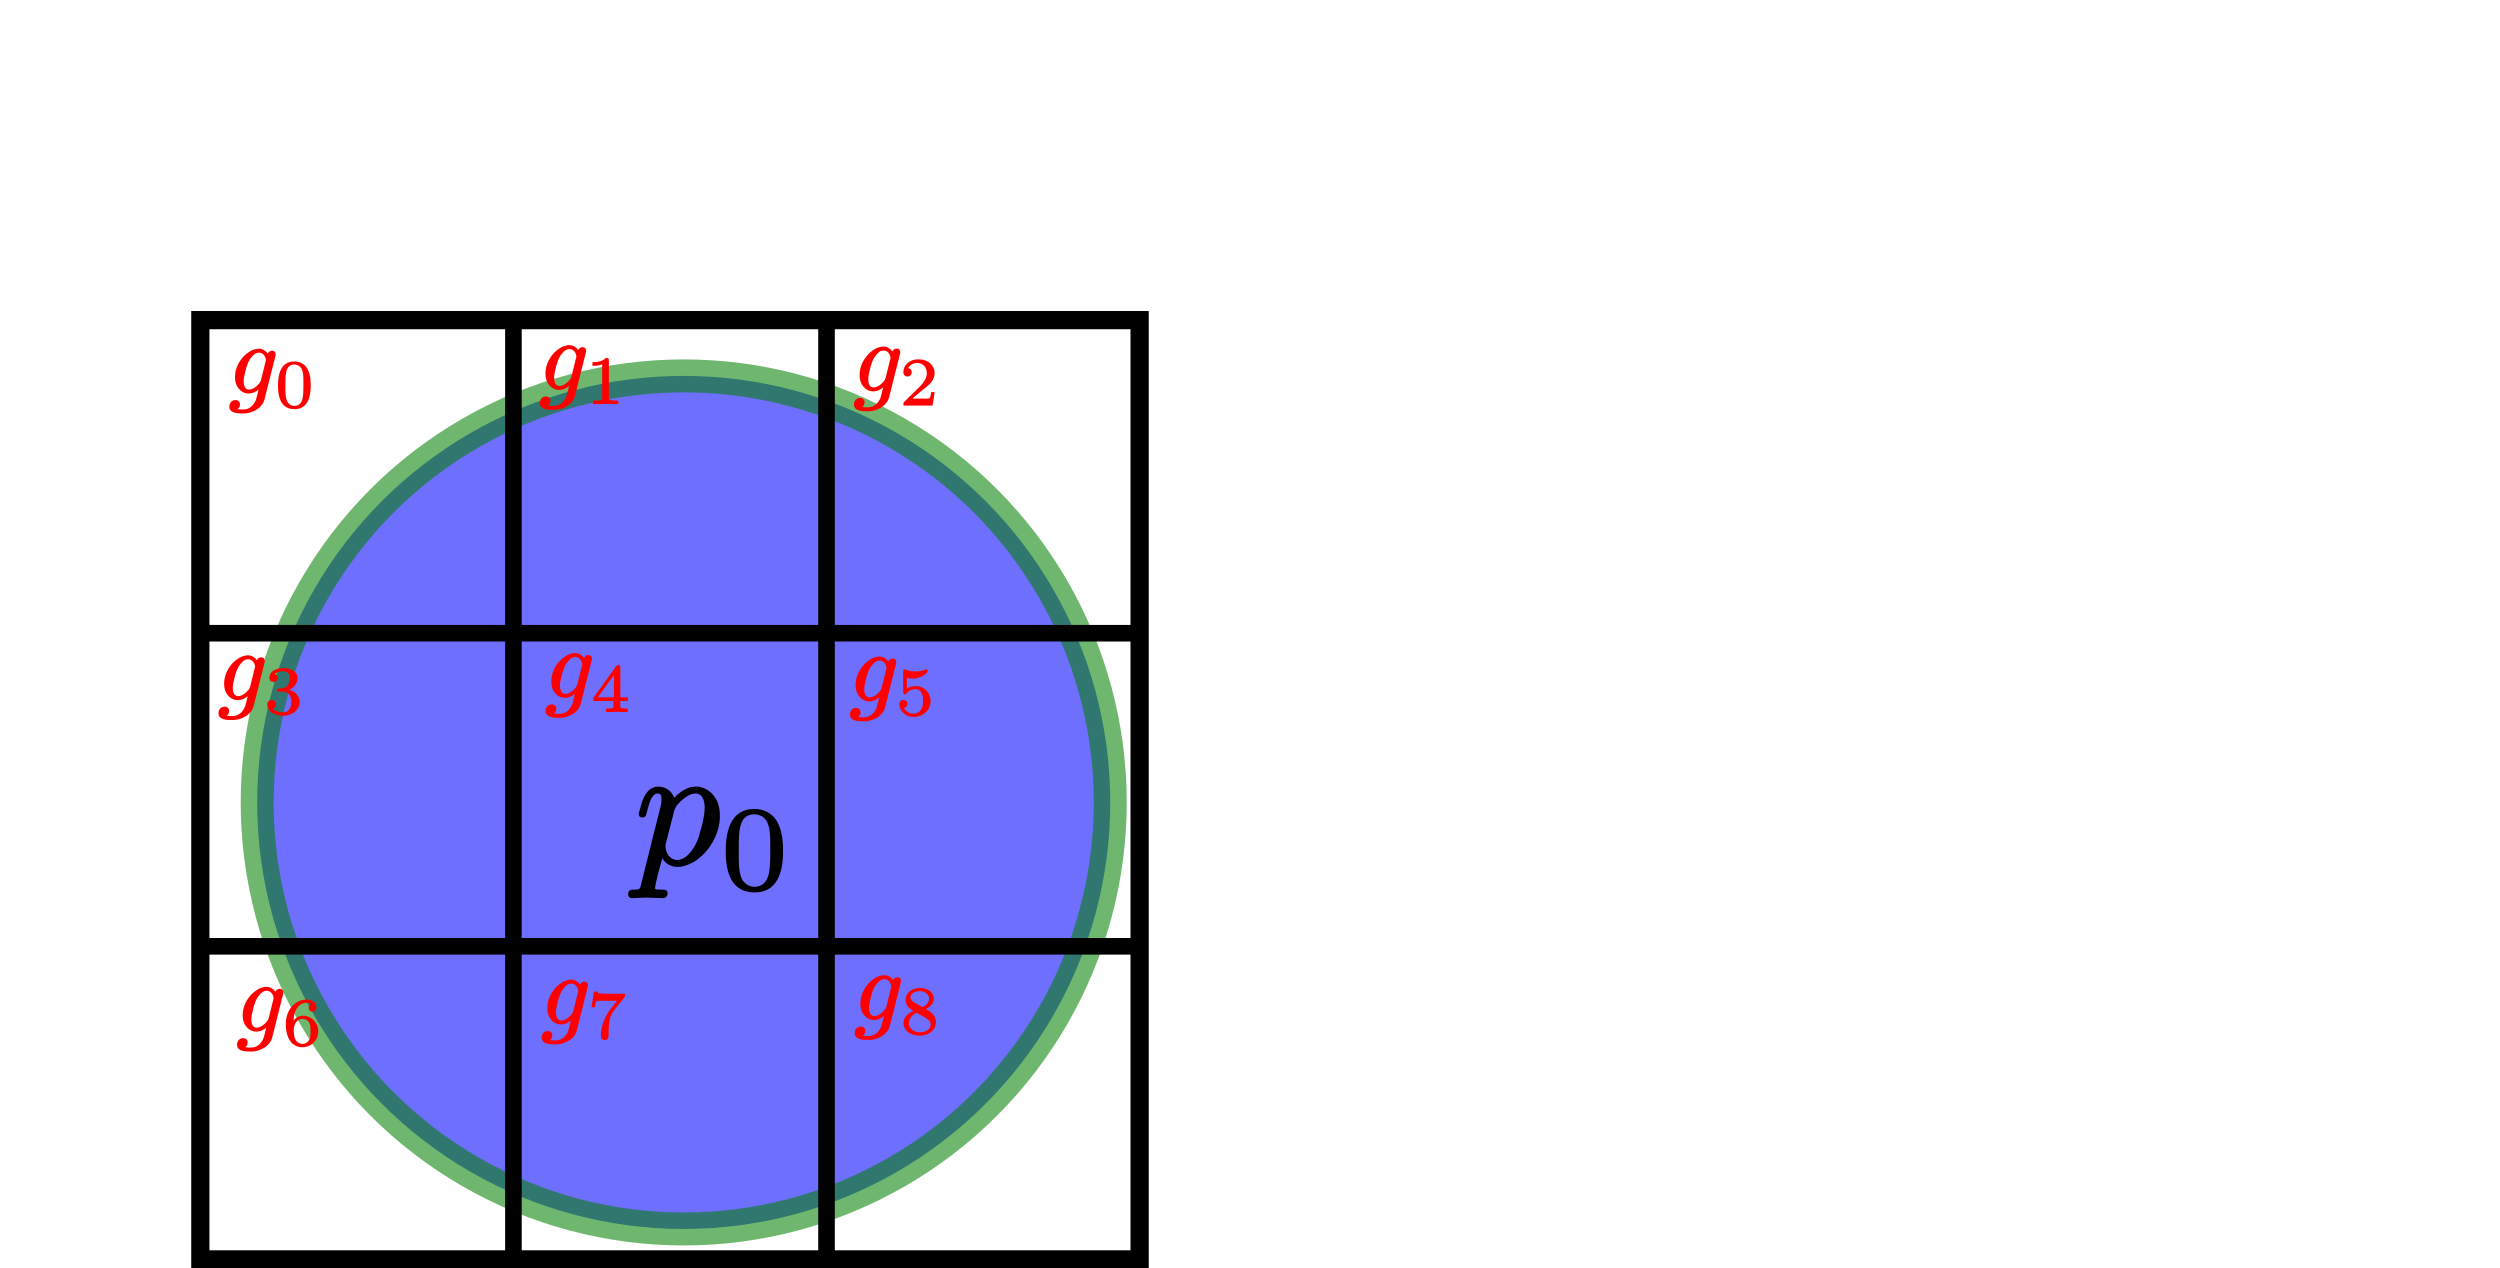 <?xml version="1.0" encoding="UTF-8" standalone="no"?>
<!-- Created with Inkscape (http://www.inkscape.org/) -->

<svg
   width="256.314mm"
   height="130.049mm"
   viewBox="0 0 256.314 130.049"
   version="1.1"
   id="svg5"
   sodipodi:docname="cachezoom.svg"
   inkscape:version="1.1.2 (0a00cf5339, 2022-02-04)"
   xmlns:inkscape="http://www.inkscape.org/namespaces/inkscape"
   xmlns:sodipodi="http://sodipodi.sourceforge.net/DTD/sodipodi-0.dtd"
   xmlns:xlink="http://www.w3.org/1999/xlink"
   xmlns="http://www.w3.org/2000/svg"
   xmlns:svg="http://www.w3.org/2000/svg">
  <rect x="0" y="0" width="256.314" height="130.049" fill="#333333" stroke="none"/>
  <sodipodi:namedview
     id="namedview7"
     pagecolor="#ffffff"
     bordercolor="#666666"
     borderopacity="1.0"
     inkscape:pageshadow="2"
     inkscape:pageopacity="0.0"
     inkscape:pagecheckerboard="0"
     inkscape:document-units="mm"
     showgrid="false"
     inkscape:zoom="1.2548169"
     inkscape:cx="539.91941"
     inkscape:cy="106.78849"
     inkscape:window-width="2160"
     inkscape:window-height="3780"
     inkscape:window-x="0"
     inkscape:window-y="32"
     inkscape:window-maximized="1"
     inkscape:current-layer="layer1"
     inkscape:snap-page="true" />
  <defs
     id="defs2">
    <marker
       style="overflow:visible"
       id="TriangleOutM"
       refX="0"
       refY="0"
       orient="auto"
       inkscape:stockid="TriangleOutM"
       inkscape:isstock="true">
      <path
         transform="scale(0.4)"
         style="fill:context-stroke;fill-rule:evenodd;stroke:context-stroke;stroke-width:1pt"
         d="M 5.77,0 -2.88,5 V -5 Z"
         id="path3084" />
    </marker>
    <marker
       style="overflow:visible"
       id="TriangleInS"
       refX="0"
       refY="0"
       orient="auto"
       inkscape:stockid="TriangleInS"
       inkscape:isstock="true">
      <path
         transform="scale(-0.2)"
         style="fill:context-stroke;fill-rule:evenodd;stroke:context-stroke;stroke-width:1pt"
         d="M 5.77,0 -2.88,5 V -5 Z"
         id="path3078" />
    </marker>
    <marker
       style="overflow:visible"
       id="TriangleOutL"
       refX="0"
       refY="0"
       orient="auto"
       inkscape:stockid="TriangleOutL"
       inkscape:isstock="true">
      <path
         transform="scale(0.8)"
         style="fill:context-stroke;fill-rule:evenodd;stroke:context-stroke;stroke-width:1pt"
         d="M 5.77,0 -2.88,5 V -5 Z"
         id="path3081" />
    </marker>
    <marker
       style="overflow:visible"
       id="Arrow2Lend"
       refX="0"
       refY="0"
       orient="auto"
       inkscape:stockid="Arrow2Lend"
       inkscape:isstock="true">
      <path
         transform="matrix(-1.1,0,0,-1.1,-1.1,0)"
         d="M 8.719,4.034 -2.207,0.016 8.719,-4.002 c -1.745,2.372 -1.735,5.617 -6e-7,8.035 z"
         style="fill:context-stroke;fill-rule:evenodd;stroke:context-stroke;stroke-width:0.625;stroke-linejoin:round"
         id="path2960" />
    </marker>
    <marker
       style="overflow:visible"
       id="Arrow1Lend"
       refX="0"
       refY="0"
       orient="auto"
       inkscape:stockid="Arrow1Lend"
       inkscape:isstock="true">
      <path
         transform="matrix(-0.8,0,0,-0.8,-10,0)"
         style="fill:context-stroke;fill-rule:evenodd;stroke:context-stroke;stroke-width:1pt"
         d="M 0,0 5,-5 -12.5,0 5,5 Z"
         id="path2942" />
    </marker>
    <g
       id="g9687">
      <g
         id="g9106" />
      <g
         id="g4665">
        <path
           d="m 4.078,-3.25 c 0,0.109 -0.016,0.234 -0.031,0.391 C 3.984,-2.438 3.844,-1.938 3.734,-1.562 3.562,-1.047 3.266,-0.609 2.953,-0.375 2.812,-0.281 2.672,-0.203 2.469,-0.203 c -0.422,0 -0.672,-0.406 -0.688,-0.797 0,0 0,-0.047 0.016,-0.141 l 0.5,-1.953 c 0.062,-0.25 0.312,-0.5 0.484,-0.641 0.344,-0.297 0.594,-0.359 0.75,-0.359 0.422,0 0.547,0.406 0.547,0.844 z M 1.906,1.734 C 1.906,1.562 1.75,1.531 1.578,1.531 c -0.156,0 -0.406,0.016 -0.406,-0.062 0,0 0,-0.016 0,-0.016 0.062,-0.5 0.297,-1.297 0.422,-1.75 0.172,0.266 0.453,0.5 0.891,0.5 0.234,0 0.484,-0.062 0.719,-0.172 C 3.5,-0.094 3.781,-0.312 4.031,-0.562 c 0.5,-0.516 0.938,-1.297 0.938,-2.25 0,-0.328 -0.062,-0.609 -0.172,-0.859 C 4.578,-4.109 4.156,-4.5 3.562,-4.5 3.016,-4.5 2.578,-4.141 2.297,-3.844 2.156,-4.219 1.812,-4.5 1.359,-4.5 1.25,-4.5 1.141,-4.469 1.062,-4.438 c -0.469,0.188 -0.641,0.75 -0.766,1.234 -0.031,0.125 -0.078,0.219 -0.078,0.328 0,0.125 0.094,0.188 0.203,0.188 0.203,0 0.219,-0.125 0.266,-0.297 C 0.781,-3.312 0.844,-3.625 1,-3.875 c 0.078,-0.109 0.172,-0.219 0.328,-0.219 0.203,0 0.219,0.156 0.219,0.359 0,0.219 -0.031,0.328 -0.078,0.5 l -1.109,4.438 C 0.344,1.281 0.328,1.344 0.312,1.391 0.25,1.547 0.125,1.531 -0.094,1.531 c -0.203,0 -0.312,0.078 -0.312,0.281 0,0.125 0.094,0.219 0.219,0.219 C 0.094,2.031 0.375,2 0.641,2 c 0.328,0 0.672,0.031 1,0.031 0.172,0 0.266,-0.125 0.266,-0.297 z m 0,0"
           id="path7385" />
      </g>
      <g
         id="g9518">
        <path
           d="m 1.531,-1.141 c 0,-0.312 0.062,-0.609 0.141,-0.906 0.141,-0.625 0.328,-1.219 0.688,-1.609 0.156,-0.203 0.406,-0.438 0.75,-0.438 0.422,0 0.672,0.391 0.703,0.766 0,0.047 -0.016,0.094 -0.031,0.125 L 3.312,-1.297 C 3.25,-1.031 3.016,-0.812 2.828,-0.641 2.656,-0.5 2.375,-0.312 2.078,-0.312 1.672,-0.312 1.531,-0.719 1.531,-1.141 Z M 4.438,-4.297 C 4.234,-4.297 4.078,-4.172 4,-4 3.781,-4.297 3.469,-4.5 3.094,-4.5 2.859,-4.5 2.625,-4.438 2.391,-4.344 2.109,-4.203 1.828,-4 1.578,-3.766 c -0.484,0.5 -0.938,1.25 -0.938,2.188 0,0.469 0.125,0.844 0.344,1.125 C 1.203,-0.156 1.562,0.094 2.047,0.094 2.5,0.094 2.828,-0.125 3.062,-0.312 L 2.797,0.719 C 2.609,1.203 2.219,1.734 1.453,1.734 1.312,1.734 1.062,1.719 0.906,1.688 c 0.141,-0.094 0.25,-0.266 0.25,-0.484 0,-0.266 -0.203,-0.438 -0.469,-0.438 -0.375,0 -0.625,0.297 -0.625,0.672 0,0.641 0.75,0.703 1.406,0.703 0.391,0 0.719,-0.078 1,-0.203 0.578,-0.219 1.062,-0.672 1.203,-1.25 L 4.781,-3.734 c 0.016,-0.062 0.031,-0.125 0.031,-0.203 0,-0.219 -0.156,-0.359 -0.375,-0.359 z m 0,0"
           id="path3044" />
      </g>
      <g
         id="g610">
        <path
           d="m 3.016,-1.609 c -0.141,0 -0.188,0.078 -0.234,0.172 -0.203,0.453 -0.391,0.75 -0.594,0.953 -0.156,0.141 -0.375,0.281 -0.625,0.281 -0.203,0 -0.219,-0.172 -0.219,-0.359 0,-0.219 0.016,-0.297 0.062,-0.469 L 2.125,-3.891 H 3 c 0.234,0 0.375,-0.062 0.375,-0.297 0,-0.188 -0.172,-0.203 -0.359,-0.203 H 2.25 C 2.438,-5.109 2.516,-5.484 2.578,-5.688 2.609,-5.828 2.625,-5.875 2.625,-5.969 c 0,-0.219 -0.156,-0.359 -0.375,-0.359 -0.266,0 -0.422,0.188 -0.484,0.422 l -0.375,1.516 h -0.875 c -0.234,0 -0.375,0.047 -0.375,0.281 0,0.188 0.156,0.219 0.344,0.219 h 0.781 c -0.375,1.484 -0.562,2.219 -0.641,2.594 -0.078,0.312 -0.094,0.406 -0.094,0.484 0,0.594 0.406,1.016 1.016,1.016 0.156,0 0.312,-0.031 0.453,-0.094 0.5,-0.203 0.906,-0.781 1.109,-1.219 0.047,-0.125 0.109,-0.203 0.109,-0.312 0,-0.125 -0.078,-0.188 -0.203,-0.188 z m 0,0"
           id="path6434" />
      </g>
      <g
         id="g1463" />
      <g
         id="g8057">
        <path
           d="m 2.906,-2.312 c 0,0.516 0,1.031 -0.094,1.453 C 2.719,-0.453 2.453,-0.125 1.984,-0.125 1.688,-0.125 1.438,-0.281 1.297,-0.5 1.031,-0.891 1.062,-1.656 1.062,-2.312 c 0,-0.969 -0.031,-2.062 0.922,-2.062 0.109,0 0.219,0.031 0.344,0.078 C 2.938,-4.031 2.906,-3.203 2.906,-2.312 Z m 0.75,0.094 c 0,-0.797 -0.109,-1.359 -0.422,-1.844 -0.234,-0.344 -0.688,-0.625 -1.25,-0.625 -1.328,0 -1.688,1.172 -1.688,2.469 0,1.297 0.359,2.422 1.688,2.422 1.312,0 1.672,-1.141 1.672,-2.422 z m 0,0"
           id="path6579" />
      </g>
      <g
         id="g9353">
        <path
           d="m 0.766,-3.875 c 0.094,0 0.281,0 0.484,-0.031 0.156,-0.016 0.297,-0.062 0.453,-0.125 v 3.453 c 0,0.125 0,0.188 -0.078,0.203 -0.141,0.062 -0.312,0.062 -0.547,0.062 H 0.812 C 0.781,-0.312 0.75,-0.281 0.75,-0.25 V 0 c 0,0.031 0.031,0.062 0.062,0.062 l 1.234,-0.031 1.25,0.031 c 0.031,0 0.062,-0.031 0.062,-0.062 v -0.25 c 0,-0.031 -0.031,-0.062 -0.062,-0.062 H 3.031 c -0.172,0 -0.297,-0.016 -0.391,-0.016 -0.188,-0.031 -0.25,-0.047 -0.25,-0.25 V -4.438 c 0,-0.203 -0.062,-0.25 -0.266,-0.25 -0.016,0 -0.031,0 -0.047,0.016 -0.188,0.188 -0.406,0.281 -0.625,0.344 C 1.172,-4.25 0.922,-4.25 0.766,-4.25 c -0.047,0 -0.062,0.031 -0.062,0.062 v 0.25 c 0,0.047 0.016,0.062 0.062,0.062 z m 0,0"
           id="path2372" />
      </g>
      <g
         id="g2677">
        <path
           d="m 0.375,-3.375 c 0,0.266 0.172,0.453 0.438,0.453 0.234,0 0.422,-0.172 0.422,-0.438 0,-0.25 -0.141,-0.391 -0.375,-0.422 0.172,-0.297 0.5,-0.531 0.922,-0.531 0.625,0 1,0.453 1,1.047 0,0.562 -0.391,1.016 -0.641,1.297 L 0.469,-0.328 C 0.391,-0.25 0.375,-0.172 0.375,-0.016 0.375,0 0.375,0 0.375,0 c 0,0.031 0.031,0.062 0.062,0.062 h 2.875 C 3.344,0.062 3.359,0.047 3.375,0 l 0.203,-1.266 c 0,-0.031 -0.031,-0.062 -0.062,-0.062 H 3.281 c -0.031,0 -0.062,0.016 -0.062,0.047 -0.016,0.125 -0.062,0.5 -0.156,0.594 -0.125,0.047 -0.547,0.031 -0.656,0.031 H 1.297 c 0.641,-0.562 0.875,-0.75 1.266,-1.062 0.234,-0.172 0.453,-0.359 0.641,-0.578 0.203,-0.25 0.375,-0.547 0.375,-0.969 0,-0.156 -0.016,-0.281 -0.062,-0.406 C 3.328,-4.312 2.703,-4.688 1.891,-4.688 1.031,-4.688 0.375,-4.094 0.375,-3.375 Z m 0,0"
           id="path5508" />
      </g>
      <g
         id="g4083">
        <path
           d="m 0.953,-3.266 c 0.25,0 0.422,-0.172 0.422,-0.406 0,-0.219 -0.125,-0.359 -0.297,-0.406 0.188,-0.172 0.516,-0.281 0.859,-0.281 0.438,0 0.688,0.25 0.688,0.688 0,0.406 -0.172,0.766 -0.422,0.938 C 2.062,-2.625 1.875,-2.609 1.625,-2.594 c -0.172,0.016 -0.344,0 -0.344,0.172 0,0.141 0.094,0.156 0.234,0.156 H 1.906 c 0.125,0 0.234,0.016 0.344,0.062 0.344,0.141 0.531,0.484 0.531,1 0,0.609 -0.281,1.062 -0.844,1.062 -0.453,0 -0.844,-0.141 -1.078,-0.375 0.203,-0.062 0.359,-0.203 0.359,-0.453 0,-0.25 -0.203,-0.438 -0.453,-0.438 -0.266,0 -0.453,0.188 -0.453,0.469 0,0.25 0.109,0.453 0.234,0.609 0.281,0.328 0.812,0.531 1.391,0.531 0.672,0 1.203,-0.297 1.484,-0.719 0.141,-0.203 0.219,-0.453 0.219,-0.688 0,-0.391 -0.203,-0.766 -0.578,-1.031 -0.141,-0.094 -0.312,-0.172 -0.5,-0.234 0.25,-0.109 0.438,-0.25 0.578,-0.422 0.203,-0.25 0.281,-0.531 0.281,-0.781 0,-0.109 -0.016,-0.203 -0.062,-0.312 C 3.156,-4.438 2.594,-4.688 1.953,-4.688 c -0.406,0 -0.781,0.109 -1.031,0.281 -0.219,0.156 -0.391,0.375 -0.391,0.719 0,0.266 0.172,0.422 0.422,0.422 z m 0,0"
           id="path3354" />
      </g>
      <g
         id="g9992">
        <path
           d="M 2.312,-1.453 H 0.656 L 2.312,-3.75 Z m 0.453,-3.312 c 0,0 -0.016,0 -0.016,0 -0.125,0 -0.172,0.062 -0.219,0.125 l -2.312,3.219 c 0,0 -0.016,0.016 -0.016,0.031 v 0.25 c 0,0.031 0.031,0.062 0.062,0.062 h 2 v 0.5 c 0,0.109 0,0.188 -0.078,0.219 C 2.078,-0.312 1.953,-0.312 1.75,-0.312 H 1.562 C 1.531,-0.312 1.5,-0.281 1.5,-0.25 V 0 c 0,0.031 0.031,0.062 0.062,0.062 l 1.047,-0.031 1.062,0.031 c 0.031,0 0.062,-0.031 0.062,-0.062 v -0.25 c 0,-0.031 -0.031,-0.062 -0.062,-0.062 h -0.188 c -0.141,0 -0.25,-0.016 -0.328,-0.016 -0.156,-0.016 -0.188,-0.062 -0.188,-0.25 v -0.5 H 3.688 c 0.031,0 0.062,-0.031 0.062,-0.062 v -0.25 c 0,-0.031 -0.031,-0.062 -0.062,-0.062 H 2.969 v -3.062 c 0,-0.172 -0.031,-0.25 -0.203,-0.25 z m 0,0"
           id="path6437" />
      </g>
      <g
         id="g5360">
        <path
           d="m 1.75,-3.734 c 0.531,0 0.938,-0.203 1.203,-0.391 0.109,-0.094 0.203,-0.188 0.25,-0.25 0.031,-0.047 0.078,-0.078 0.078,-0.156 0,-0.094 -0.062,-0.156 -0.141,-0.156 -0.031,0 -0.062,0.016 -0.094,0.031 -0.156,0.062 -0.531,0.188 -1.016,0.188 -0.188,0 -0.547,-0.016 -1,-0.172 C 0.984,-4.672 0.969,-4.688 0.922,-4.688 c -0.141,0 -0.156,0.109 -0.156,0.234 V -2.375 c 0,0.141 0.031,0.25 0.172,0.25 0.109,0 0.141,-0.062 0.188,-0.109 0.297,-0.359 0.672,-0.422 0.922,-0.422 0.234,0 0.391,0.109 0.484,0.219 0.219,0.25 0.266,0.516 0.266,1.016 C 2.797,-1.109 2.75,-0.75 2.594,-0.531 2.438,-0.312 2.156,-0.141 1.828,-0.141 1.359,-0.141 1,-0.406 0.844,-0.734 1.047,-0.75 1.203,-0.906 1.203,-1.141 c 0,-0.25 -0.172,-0.406 -0.422,-0.406 -0.234,0 -0.406,0.172 -0.406,0.438 0,0.219 0.078,0.438 0.188,0.625 0.25,0.391 0.703,0.688 1.281,0.688 0.344,0 0.672,-0.094 0.938,-0.266 0.438,-0.25 0.797,-0.719 0.797,-1.344 0,-0.266 -0.062,-0.531 -0.188,-0.766 C 3.156,-2.609 2.688,-2.969 2.062,-2.969 c -0.297,0 -0.625,0.062 -0.922,0.266 V -3.812 C 1.344,-3.766 1.562,-3.734 1.75,-3.734 Z m 0,0"
           id="path6583" />
      </g>
    </g>
    <g
       id="g8673">
      <g
         id="g6842" />
      <g
         id="g9110">
        <path
           d="m 1.531,-1.141 c 0,-0.312 0.062,-0.609 0.141,-0.906 0.141,-0.625 0.328,-1.219 0.688,-1.609 0.156,-0.203 0.406,-0.438 0.75,-0.438 0.422,0 0.672,0.391 0.703,0.766 0,0.047 -0.016,0.094 -0.031,0.125 L 3.312,-1.297 C 3.25,-1.031 3.016,-0.812 2.828,-0.641 2.656,-0.5 2.375,-0.312 2.078,-0.312 1.672,-0.312 1.531,-0.719 1.531,-1.141 Z M 4.438,-4.297 C 4.234,-4.297 4.078,-4.172 4,-4 3.781,-4.297 3.469,-4.5 3.094,-4.5 2.859,-4.5 2.625,-4.438 2.391,-4.344 2.109,-4.203 1.828,-4 1.578,-3.766 c -0.484,0.5 -0.938,1.25 -0.938,2.188 0,0.469 0.125,0.844 0.344,1.125 C 1.203,-0.156 1.562,0.094 2.047,0.094 2.5,0.094 2.828,-0.125 3.062,-0.312 L 2.797,0.719 C 2.609,1.203 2.219,1.734 1.453,1.734 1.312,1.734 1.062,1.719 0.906,1.688 c 0.141,-0.094 0.25,-0.266 0.25,-0.484 0,-0.266 -0.203,-0.438 -0.469,-0.438 -0.375,0 -0.625,0.297 -0.625,0.672 0,0.641 0.75,0.703 1.406,0.703 0.391,0 0.719,-0.078 1,-0.203 0.578,-0.219 1.062,-0.672 1.203,-1.25 L 4.781,-3.734 c 0.016,-0.062 0.031,-0.125 0.031,-0.203 0,-0.219 -0.156,-0.359 -0.375,-0.359 z m 0,0"
           id="path5136" />
      </g>
      <g
         id="g7167" />
      <g
         id="g8971">
        <path
           d="m 1.75,-3.734 c 0.531,0 0.938,-0.203 1.203,-0.391 0.109,-0.094 0.203,-0.188 0.25,-0.25 0.031,-0.047 0.078,-0.078 0.078,-0.156 0,-0.094 -0.062,-0.156 -0.141,-0.156 -0.031,0 -0.062,0.016 -0.094,0.031 -0.156,0.062 -0.531,0.188 -1.016,0.188 -0.188,0 -0.547,-0.016 -1,-0.172 C 0.984,-4.672 0.969,-4.688 0.922,-4.688 c -0.141,0 -0.156,0.109 -0.156,0.234 V -2.375 c 0,0.141 0.031,0.25 0.172,0.25 0.109,0 0.141,-0.062 0.188,-0.109 0.297,-0.359 0.672,-0.422 0.922,-0.422 0.234,0 0.391,0.109 0.484,0.219 0.219,0.25 0.266,0.516 0.266,1.016 C 2.797,-1.109 2.75,-0.75 2.594,-0.531 2.438,-0.312 2.156,-0.141 1.828,-0.141 1.359,-0.141 1,-0.406 0.844,-0.734 1.047,-0.75 1.203,-0.906 1.203,-1.141 c 0,-0.25 -0.172,-0.406 -0.422,-0.406 -0.234,0 -0.406,0.172 -0.406,0.438 0,0.219 0.078,0.438 0.188,0.625 0.25,0.391 0.703,0.688 1.281,0.688 0.344,0 0.672,-0.094 0.938,-0.266 0.438,-0.25 0.797,-0.719 0.797,-1.344 0,-0.266 -0.062,-0.531 -0.188,-0.766 C 3.156,-2.609 2.688,-2.969 2.062,-2.969 c -0.297,0 -0.625,0.062 -0.922,0.266 V -3.812 C 1.344,-3.766 1.562,-3.734 1.75,-3.734 Z m 0,0"
           id="path1867" />
      </g>
      <g
         id="g7174">
        <path
           d="m 2.844,-1.422 c 0,0.391 0,0.703 -0.172,0.922 C 2.531,-0.281 2.328,-0.141 2,-0.141 1.922,-0.141 1.844,-0.156 1.766,-0.188 1.266,-0.328 1.125,-0.891 1.125,-1.562 c 0,-0.219 0.047,-0.422 0.125,-0.594 0.125,-0.297 0.375,-0.547 0.781,-0.547 0.328,0 0.516,0.141 0.656,0.359 0.156,0.234 0.156,0.531 0.156,0.922 z M 2.062,-3.031 c -0.469,0 -0.766,0.25 -0.953,0.516 0.016,-0.516 0.094,-0.906 0.312,-1.234 0.188,-0.312 0.531,-0.609 1,-0.609 0.203,0 0.391,0.047 0.5,0.141 -0.141,0.047 -0.266,0.172 -0.266,0.375 0,0.219 0.156,0.391 0.391,0.391 0.25,0 0.406,-0.172 0.406,-0.406 0,-0.109 -0.031,-0.219 -0.062,-0.312 C 3.25,-4.516 2.906,-4.688 2.406,-4.688 c -0.703,0 -1.391,0.422 -1.781,1.156 -0.188,0.375 -0.312,0.812 -0.312,1.328 0,0.797 0.172,1.375 0.438,1.75 C 1,-0.094 1.422,0.203 2,0.203 2.281,0.203 2.578,0.125 2.812,0 c 0.453,-0.266 0.828,-0.75 0.828,-1.422 0,-0.875 -0.688,-1.609 -1.578,-1.609 z m 0,0"
           id="path5182" />
      </g>
      <g
         id="g3680">
        <path
           d="m 1.766,0.203 c 0.297,0 0.406,-0.203 0.406,-0.469 v -0.281 c 0,-0.75 0.078,-1.266 0.203,-1.641 0.109,-0.297 0.234,-0.5 0.359,-0.656 L 3.781,-4.172 c 0.062,-0.094 0.078,-0.156 0.078,-0.297 0,-0.016 0,-0.016 0,-0.016 0,-0.031 -0.031,-0.062 -0.062,-0.062 H 1.969 c -0.266,0 -0.344,-0.016 -0.578,-0.031 -0.125,0 -0.234,-0.016 -0.297,-0.047 -0.078,-0.031 -0.047,-0.156 -0.125,-0.156 H 0.734 c -0.031,0 -0.062,0.031 -0.062,0.062 l -0.25,1.5 c 0,0.031 0.031,0.062 0.062,0.062 H 0.719 c 0.047,0 0.062,-0.016 0.062,-0.062 0.016,-0.078 0.062,-0.516 0.172,-0.578 0.125,-0.047 0.594,-0.031 0.688,-0.031 H 3.031 l -0.641,0.812 C 1.875,-2.344 1.625,-1.688 1.5,-1.172 1.391,-0.781 1.375,-0.453 1.375,-0.266 1.375,0 1.5,0.203 1.766,0.203 Z m 0,0"
           id="path6432" />
      </g>
      <g
         id="g6384">
        <path
           d="m 3.094,-0.938 c 0,0.094 -0.016,0.172 -0.047,0.25 -0.141,0.344 -0.578,0.547 -1.062,0.547 -0.234,0 -0.438,-0.062 -0.625,-0.156 -0.266,-0.141 -0.5,-0.391 -0.5,-0.766 0,-0.109 0.016,-0.219 0.047,-0.312 0.125,-0.359 0.438,-0.609 0.766,-0.766 0.391,0.219 0.391,0.219 0.922,0.531 0.234,0.141 0.5,0.312 0.5,0.672 z M 2.266,-2.719 c -0.016,0 -0.031,-0.016 -0.062,-0.031 l -0.844,-0.484 c -0.141,-0.094 -0.328,-0.25 -0.328,-0.5 0,-0.062 0,-0.141 0.031,-0.188 0.141,-0.281 0.516,-0.438 0.906,-0.438 0.188,0 0.375,0.031 0.531,0.125 0.219,0.109 0.438,0.328 0.438,0.641 0,0.438 -0.375,0.734 -0.672,0.875 z m 1.375,1.547 c 0,-0.547 -0.344,-0.938 -0.703,-1.156 l -0.328,-0.188 C 2.812,-2.625 2.969,-2.734 3.109,-2.875 c 0.172,-0.156 0.312,-0.391 0.312,-0.719 0,-0.094 0,-0.203 -0.047,-0.297 -0.156,-0.5 -0.734,-0.797 -1.391,-0.797 -0.438,0 -0.812,0.156 -1.047,0.359 C 0.703,-4.125 0.531,-3.844 0.531,-3.469 c 0,0.359 0.156,0.609 0.297,0.75 0.141,0.172 0.281,0.25 0.484,0.375 -0.109,0.047 -0.266,0.125 -0.406,0.234 -0.297,0.219 -0.594,0.531 -0.594,1.047 0,0.109 0.016,0.234 0.062,0.344 0.188,0.578 0.844,0.922 1.594,0.922 0.5,0 0.938,-0.172 1.219,-0.422 0.25,-0.219 0.453,-0.531 0.453,-0.953 z m 0,0"
           id="path8898" />
      </g>
    </g>
    <marker
       style="overflow:visible"
       id="TriangleOutM-6"
       refX="0"
       refY="0"
       orient="auto"
       inkscape:stockid="TriangleOutM"
       inkscape:isstock="true">
      <path
         transform="scale(0.4)"
         style="fill:context-stroke;fill-rule:evenodd;stroke:context-stroke;stroke-width:1pt"
         d="M 5.77,0 -2.88,5 V -5 Z"
         id="path3084-1" />
    </marker>
    <marker
       style="overflow:visible"
       id="TriangleOutM-6-7"
       refX="0"
       refY="0"
       orient="auto"
       inkscape:stockid="TriangleOutM"
       inkscape:isstock="true">
      <path
         transform="scale(0.4)"
         style="fill:context-stroke;fill-rule:evenodd;stroke:context-stroke;stroke-width:1pt"
         d="M 5.77,0 -2.88,5 V -5 Z"
         id="path3084-1-9" />
    </marker>
    <g
       id="g7530">
      <g
         id="g2959" />
      <g
         id="g8808">
        <path
           d="M 6.828 -4.422 C 6.875 -4.422 6.922 -4.453 6.922 -4.5 C 6.922 -4.5 6.922 -4.516 6.922 -4.516 L 6.734 -6.766 C 6.734 -6.797 6.688 -6.844 6.641 -6.844 L 0.547 -6.844 C 0.5 -6.844 0.453 -6.797 0.453 -6.766 L 0.266 -4.516 C 0.266 -4.516 0.266 -4.5 0.266 -4.5 C 0.266 -4.453 0.312 -4.422 0.359 -4.422 L 0.609 -4.422 C 0.656 -4.422 0.703 -4.453 0.703 -4.5 C 0.75 -5.094 0.766 -5.578 1 -5.922 C 1.234 -6.312 1.766 -6.344 2.406 -6.344 C 2.547 -6.344 2.719 -6.344 2.859 -6.344 C 3.062 -6.312 3.062 -6.25 3.062 -6.047 L 3.062 -0.781 C 3.062 -0.625 3.047 -0.531 2.938 -0.484 C 2.719 -0.391 2.469 -0.406 2.109 -0.406 L 1.703 -0.406 C 1.656 -0.406 1.609 -0.359 1.609 -0.312 L 1.609 0 C 1.609 0.047 1.656 0.094 1.703 0.094 C 1.703 0.094 1.703 0.094 1.719 0.094 C 2.109 0.062 3.125 0.062 3.594 0.062 C 4.047 0.062 5.078 0.062 5.469 0.094 C 5.484 0.094 5.484 0.094 5.484 0.094 C 5.531 0.094 5.578 0.047 5.578 0 L 5.578 -0.312 C 5.578 -0.359 5.531 -0.406 5.484 -0.406 L 5.078 -0.406 C 4.828 -0.406 4.641 -0.406 4.5 -0.422 C 4.219 -0.453 4.125 -0.484 4.125 -0.781 L 4.125 -6.047 C 4.125 -6.188 4.109 -6.297 4.234 -6.328 C 4.391 -6.359 4.609 -6.344 4.781 -6.344 C 5.109 -6.344 5.391 -6.344 5.625 -6.281 C 6.406 -6.109 6.406 -5.406 6.484 -4.5 C 6.484 -4.453 6.531 -4.422 6.578 -4.422 Z M 6.828 -4.422 "
           id="path6630" />
      </g>
      <g
         id="g8872">
        <path
           d="M 1.844 -3.766 L 1.844 -6.922 C 1.844 -6.969 1.797 -7.016 1.75 -7.016 L 0.312 -6.891 C 0.266 -6.891 0.234 -6.859 0.234 -6.812 L 0.234 -6.5 C 0.234 -6.453 0.266 -6.406 0.312 -6.406 C 0.484 -6.406 0.625 -6.406 0.719 -6.391 C 0.984 -6.359 1 -6.234 1 -5.938 L 1 -0.75 C 1 -0.703 1 -0.641 1 -0.609 C 0.969 -0.312 0.625 -0.406 0.312 -0.406 C 0.266 -0.406 0.234 -0.359 0.234 -0.312 L 0.234 0 C 0.234 0.047 0.266 0.094 0.312 0.094 L 1.453 0.062 L 2.562 0.094 C 2.609 0.094 2.656 0.047 2.656 0 L 2.656 -0.312 C 2.656 -0.359 2.609 -0.406 2.562 -0.406 C 2.391 -0.406 2.266 -0.406 2.172 -0.406 C 1.906 -0.422 1.875 -0.5 1.875 -0.75 L 1.875 -2.594 C 1.875 -3.031 2 -3.375 2.203 -3.625 C 2.406 -3.891 2.719 -4.094 3.125 -4.094 C 3.672 -4.094 3.781 -3.625 3.781 -3.078 L 3.781 -0.75 C 3.781 -0.703 3.781 -0.641 3.766 -0.609 C 3.734 -0.312 3.406 -0.406 3.094 -0.406 C 3.047 -0.406 3 -0.359 3 -0.312 L 3 0 C 3 0.047 3.047 0.094 3.094 0.094 L 4.219 0.062 L 5.328 0.094 C 5.391 0.094 5.422 0.047 5.422 0 L 5.422 -0.312 C 5.422 -0.359 5.391 -0.406 5.328 -0.406 C 5.047 -0.406 4.656 -0.344 4.641 -0.609 L 4.641 -2.516 C 4.641 -2.781 4.641 -2.984 4.641 -3.172 C 4.594 -4.047 4.141 -4.5 3.203 -4.5 C 2.547 -4.5 2.109 -4.156 1.844 -3.766 Z M 1.844 -3.766 "
           id="path1776" />
      </g>
      <g
         id="g6479">
        <path
           d="M 2.891 -4.5 C 2.297 -4.5 1.969 -4.109 1.75 -3.734 L 1.75 -4.406 C 1.75 -4.453 1.719 -4.5 1.672 -4.5 C 1.672 -4.5 1.672 -4.5 1.656 -4.5 L 0.266 -4.391 C 0.234 -4.391 0.188 -4.344 0.188 -4.297 L 0.188 -3.984 C 0.188 -3.938 0.234 -3.891 0.281 -3.891 C 0.453 -3.891 0.578 -3.891 0.672 -3.875 C 0.938 -3.844 0.969 -3.719 0.969 -3.422 L 0.969 -0.75 C 0.969 -0.703 0.969 -0.641 0.953 -0.609 C 0.922 -0.312 0.594 -0.406 0.281 -0.406 C 0.234 -0.406 0.188 -0.359 0.188 -0.312 L 0.188 0 C 0.188 0.047 0.234 0.094 0.281 0.094 L 1.422 0.062 C 1.812 0.062 2.281 0.062 2.672 0.094 C 2.688 0.094 2.688 0.094 2.688 0.094 C 2.734 0.094 2.766 0.047 2.766 0 L 2.766 -0.312 C 2.766 -0.359 2.734 -0.406 2.688 -0.406 L 2.469 -0.406 C 2.297 -0.406 2.156 -0.406 2.062 -0.422 C 1.828 -0.453 1.797 -0.531 1.797 -0.781 L 1.797 -2.312 C 1.797 -2.672 1.859 -3.016 1.969 -3.297 C 2.109 -3.672 2.328 -4.031 2.766 -4.094 C 2.719 -4.016 2.688 -3.922 2.688 -3.781 C 2.688 -3.484 2.906 -3.266 3.203 -3.266 C 3.5 -3.266 3.719 -3.484 3.719 -3.797 C 3.719 -4.234 3.312 -4.5 2.891 -4.5 Z M 2.891 -4.5 "
           id="path7934" />
      </g>
      <g
         id="g4592">
        <path
           d="M 3.391 -2.609 L 1.203 -2.609 C 1.234 -2.922 1.281 -3.172 1.359 -3.375 C 1.516 -3.766 1.844 -4.156 2.359 -4.156 C 3.125 -4.156 3.359 -3.328 3.391 -2.609 Z M 4 -1.391 C 3.875 -1.391 3.812 -1.312 3.781 -1.203 C 3.656 -0.781 3.375 -0.453 2.984 -0.312 C 2.766 -0.234 2.578 -0.234 2.531 -0.234 C 2.078 -0.234 1.688 -0.516 1.484 -0.859 C 1.266 -1.203 1.203 -1.719 1.203 -2.219 L 3.891 -2.219 C 4.141 -2.219 4.234 -2.266 4.234 -2.516 C 4.234 -2.766 4.203 -3.016 4.109 -3.25 C 3.891 -4 3.328 -4.562 2.359 -4.562 C 1.953 -4.562 1.578 -4.438 1.25 -4.234 C 0.656 -3.844 0.188 -3.109 0.188 -2.188 C 0.188 -0.812 1.281 0.203 2.469 0.203 C 3.312 0.203 3.875 -0.312 4.125 -0.875 C 4.188 -0.984 4.234 -1.062 4.234 -1.188 C 4.234 -1.312 4.141 -1.391 4 -1.391 Z M 4 -1.391 "
           id="path1531" />
      </g>
      <g
         id="g9478">
        <path
           d="M 1.172 -0.953 C 1.172 -1.375 1.375 -1.656 1.672 -1.875 C 1.953 -2.094 2.391 -2.266 3.062 -2.297 L 3.062 -1.391 C 3.062 -1.172 3.016 -0.984 2.953 -0.844 C 2.797 -0.484 2.453 -0.203 1.984 -0.203 C 1.531 -0.203 1.172 -0.516 1.172 -0.953 Z M 4.203 -0.344 C 4.016 -0.344 3.922 -0.562 3.922 -0.75 L 3.922 -2.75 C 3.922 -3.016 3.922 -3.219 3.859 -3.438 C 3.656 -4.141 2.812 -4.562 2.109 -4.562 C 1.797 -4.562 1.5 -4.484 1.25 -4.359 C 0.875 -4.188 0.516 -3.875 0.516 -3.344 C 0.516 -3 0.734 -2.781 1.062 -2.781 C 1.391 -2.781 1.609 -3.016 1.609 -3.328 C 1.609 -3.625 1.453 -3.797 1.203 -3.859 C 1.406 -4.031 1.734 -4.156 2.094 -4.156 C 2.672 -4.156 3.062 -3.641 3.062 -2.969 L 3.062 -2.688 C 2.844 -2.672 2.594 -2.656 2.328 -2.625 C 1.359 -2.484 0.234 -2 0.234 -0.953 C 0.234 -0.781 0.266 -0.641 0.328 -0.516 C 0.562 -0.047 1.25 0.203 1.906 0.203 C 2.531 0.203 2.953 -0.109 3.188 -0.484 C 3.297 -0.156 3.547 0.156 4 0.156 C 4.062 0.156 4.141 0.141 4.234 0.109 C 4.641 -0.016 4.906 -0.344 4.906 -0.891 L 4.906 -1.453 C 4.906 -1.5 4.859 -1.531 4.812 -1.531 L 4.562 -1.531 C 4.516 -1.531 4.469 -1.5 4.469 -1.453 L 4.469 -0.891 C 4.469 -0.625 4.438 -0.344 4.203 -0.344 Z M 4.203 -0.344 "
           id="path1771" />
      </g>
      <g
         id="g5527">
        <path
           d="M 3.703 -1.172 C 3.703 -1.062 3.703 -1.016 3.656 -0.953 C 3.438 -0.531 3.062 -0.203 2.5 -0.203 C 2.016 -0.203 1.719 -0.484 1.531 -0.797 C 1.328 -1.109 1.25 -1.641 1.25 -2.141 C 1.25 -2.625 1.328 -3.156 1.562 -3.5 C 1.75 -3.781 2.109 -4.094 2.609 -4.094 C 3.078 -4.094 3.406 -3.844 3.609 -3.531 C 3.672 -3.422 3.703 -3.391 3.703 -3.219 Z M 2.562 -4.5 C 1.312 -4.5 0.25 -3.453 0.25 -2.141 C 0.25 -1.266 0.703 -0.516 1.359 -0.125 C 1.672 0.078 2.047 0.203 2.453 0.203 C 3 0.203 3.422 -0.047 3.703 -0.312 L 3.703 0.109 C 3.703 0.156 3.734 0.203 3.781 0.203 C 3.781 0.203 3.781 0.203 3.797 0.203 L 5.266 0.094 C 5.297 0.094 5.344 0.047 5.344 0 L 5.344 -0.312 C 5.344 -0.359 5.297 -0.406 5.25 -0.406 C 5.078 -0.406 4.953 -0.406 4.859 -0.422 C 4.594 -0.453 4.562 -0.578 4.562 -0.875 L 4.562 -6.922 C 4.562 -6.969 4.531 -7.016 4.469 -7.016 L 3.031 -6.891 C 2.984 -6.891 2.953 -6.859 2.953 -6.812 L 2.953 -6.5 C 2.953 -6.453 2.984 -6.406 3.047 -6.406 C 3.203 -6.406 3.344 -6.406 3.438 -6.391 C 3.703 -6.359 3.734 -6.234 3.734 -5.938 L 3.734 -4.016 C 3.453 -4.281 3.047 -4.5 2.562 -4.5 Z M 2.562 -4.5 "
           id="path160" />
      </g>
      <g
         id="g6694">
        <path
           d="M 3.422 -3.203 L 3.422 -4.25 C 3.422 -4.422 3.406 -4.562 3.234 -4.562 C 3.234 -4.562 3.234 -4.562 3.219 -4.562 C 3.047 -4.562 2.953 -4.391 2.859 -4.297 C 2.469 -4.562 2.078 -4.562 1.922 -4.562 C 1.359 -4.562 0.984 -4.422 0.703 -4.203 C 0.422 -3.984 0.234 -3.672 0.234 -3.234 C 0.234 -3.031 0.297 -2.844 0.391 -2.672 C 0.594 -2.328 0.953 -2.109 1.406 -1.984 C 2.016 -1.828 3.016 -1.812 3.016 -1.016 C 3.016 -0.438 2.609 -0.203 1.984 -0.203 C 1.109 -0.203 0.844 -0.828 0.688 -1.547 C 0.656 -1.672 0.625 -1.781 0.453 -1.781 C 0.266 -1.781 0.234 -1.656 0.234 -1.469 L 0.234 -0.109 C 0.234 0.062 0.266 0.203 0.438 0.203 C 0.484 0.203 0.531 0.172 0.562 0.156 C 0.703 0.047 0.75 -0.031 0.891 -0.188 C 1.172 0.047 1.578 0.203 1.984 0.203 C 2.516 0.203 2.906 0.062 3.188 -0.156 C 3.484 -0.406 3.672 -0.781 3.672 -1.281 C 3.672 -1.531 3.625 -1.734 3.531 -1.891 C 3.422 -2.094 3.297 -2.219 3.234 -2.281 C 3.125 -2.375 3.016 -2.469 2.906 -2.531 C 2.5 -2.766 1.906 -2.766 1.438 -2.938 C 1.172 -3.031 0.891 -3.172 0.891 -3.516 C 0.891 -3.594 0.906 -3.672 0.953 -3.75 C 1.078 -4.062 1.391 -4.188 1.922 -4.188 C 2.578 -4.188 2.891 -3.859 2.984 -3.312 C 3.016 -3.094 2.984 -2.891 3.203 -2.891 C 3.406 -2.891 3.422 -3 3.422 -3.203 Z M 3.422 -3.203 "
           id="path5285" />
      </g>
    </g>
  </defs>
  <g
     inkscape:label="Layer 1"
     inkscape:groupmode="layer"
     id="layer1"
     transform="translate(0.757,-204.38)">
    <rect
       style="fill:#ffffff;fill-opacity:1;stroke:#ff2a2a;stroke-width:0;stroke-linecap:round;stroke-linejoin:round;stroke-miterlimit:4;stroke-dasharray:none;stroke-dashoffset:0"
       id="rect3916"
       width="256.314"
       height="130.049"
       x="-0.757"
       y="204.38" />
    <circle
       style="opacity:0.563;fill:#0000ff;fill-opacity:1;stroke:#008000;stroke-width:3.38;stroke-miterlimit:4;stroke-dasharray:none;stroke-dashoffset:0;stroke-opacity:1"
       id="path846-75-7"
       cx="69.342"
       cy="286.65"
       r="43.731" />
    <g
       id="g1162"
       transform="matrix(1.751,0,0,1.751,-191.567,-91.461)"
       style="fill:#000000">
      <g
         fill="#000000"
         fill-opacity="1"
         id="g4823"
         transform="translate(54.23,137.549)"
         style="fill:#000000">
        <use
           xlink:href="#g4665"
           x="91.925"
           y="81.963"
           id="use6044"
           width="100%"
           height="100%"
           style="fill:#000000" />
      </g>
      <g
         fill="#000000"
         fill-opacity="1"
         id="g19"
         transform="translate(54.23,137.549)"
         style="fill:#000000">
        <use
           xlink:href="#g8057"
           x="96.938"
           y="83.457"
           id="use4019"
           width="100%"
           height="100%"
           style="fill:#000000" />
      </g>
    </g>
    <g
       id="g1198"
       transform="translate(-143.72,-31.707)"
       style="fill:#ff0000">
      <g
         fill="#000000"
         fill-opacity="1"
         id="g2856"
         transform="translate(36.561,194.375)"
         style="fill:#ff0000">
        <use
           xlink:href="#g9518"
           x="129.853"
           y="81.963"
           id="use5129"
           width="100%"
           height="100%"
           style="fill:#ff0000" />
      </g>
      <g
         fill="#000000"
         fill-opacity="1"
         id="g1111"
         transform="translate(36.561,194.375)"
         style="fill:#ff0000">
        <use
           xlink:href="#g8057"
           x="134.604"
           y="83.457"
           id="use5416"
           width="100%"
           height="100%"
           style="fill:#ff0000" />
      </g>
    </g>
    <g
       id="g1204"
       transform="translate(-150.024,-7.623)"
       style="fill:#ff0000">
      <g
         fill="#000000"
         fill-opacity="1"
         id="g1300"
         transform="translate(65.476,169.924)"
         style="fill:#ff0000">
        <use
           xlink:href="#g9518"
           x="139.074"
           y="81.963"
           id="use1532"
           width="100%"
           height="100%"
           style="fill:#ff0000" />
      </g>
      <g
         fill="#000000"
         fill-opacity="1"
         id="g6239"
         transform="translate(65.476,169.924)"
         style="fill:#ff0000">
        <use
           xlink:href="#g9353"
           x="143.826"
           y="83.457"
           id="use4629"
           width="100%"
           height="100%"
           style="fill:#ff0000" />
      </g>
    </g>
    <g
       id="g1210"
       transform="translate(-127.039,-7.476)"
       style="fill:#ff0000">
      <g
         fill="#000000"
         fill-opacity="1"
         id="g6881"
         transform="translate(65.476,169.924)"
         style="fill:#ff0000">
        <use
           xlink:href="#g9518"
           x="148.295"
           y="81.963"
           id="use5210"
           width="100%"
           height="100%"
           style="fill:#ff0000" />
      </g>
      <g
         fill="#000000"
         fill-opacity="1"
         id="g9304"
         transform="translate(65.476,169.924)"
         style="fill:#ff0000">
        <use
           xlink:href="#g2677"
           x="153.047"
           y="83.457"
           id="use629"
           width="100%"
           height="100%"
           style="fill:#ff0000" />
      </g>
    </g>
    <g
       id="g1216"
       transform="translate(-201.412,24.179)"
       style="fill:#ff0000">
      <g
         fill="#000000"
         fill-opacity="1"
         id="g4312"
         transform="translate(65.476,169.924)"
         style="fill:#ff0000">
        <use
           xlink:href="#g9518"
           x="157.516"
           y="81.963"
           id="use7086"
           width="100%"
           height="100%"
           style="fill:#ff0000" />
      </g>
      <g
         fill="#000000"
         fill-opacity="1"
         id="g3839"
         transform="translate(65.476,169.924)"
         style="fill:#ff0000">
        <use
           xlink:href="#g4083"
           x="162.268"
           y="83.457"
           id="use1030"
           width="100%"
           height="100%"
           style="fill:#ff0000" />
      </g>
    </g>
    <g
       id="g1222"
       transform="translate(-177.09,23.947)"
       style="fill:#ff0000">
      <g
         fill="#000000"
         fill-opacity="1"
         id="g2049"
         transform="translate(65.476,169.924)"
         style="fill:#ff0000">
        <use
           xlink:href="#g9518"
           x="166.738"
           y="81.963"
           id="use7587"
           width="100%"
           height="100%"
           style="fill:#ff0000" />
      </g>
      <g
         fill="#000000"
         fill-opacity="1"
         id="g1385"
         transform="translate(65.476,169.924)"
         style="fill:#ff0000">
        <use
           xlink:href="#g9992"
           x="171.489"
           y="83.457"
           id="use5532"
           width="100%"
           height="100%"
           style="fill:#ff0000" />
      </g>
    </g>
    <g
       inkscape:label="GridCartesian:X3:Y3"
       transform="matrix(6.42,0,0,6.42,19.782,237.201)"
       id="g1528">
      <g
         inkscape:label="MajorXGridlines"
         id="g1518">
        <path
           style="fill:none;stroke:#000000;stroke-width:0.265"
           d="M 5,0 V 15"
           inkscape:label="MajorXDiv1"
           id="path1514" />
        <path
           style="fill:none;stroke:#000000;stroke-width:0.265"
           d="M 10,0 V 15"
           inkscape:label="MajorXDiv2"
           id="path1516" />
      </g>
      <g
         inkscape:label="MajorYGridlines"
         id="g1524">
        <path
           style="fill:none;stroke:#000000;stroke-width:0.265"
           d="M 0,5 H 15"
           inkscape:label="MajorYDiv1"
           id="path1520" />
        <path
           style="fill:none;stroke:#000000;stroke-width:0.265"
           d="M 0,10 H 15"
           inkscape:label="MajorYDiv2"
           id="path1522" />
      </g>
      <rect
         x="0"
         y="0"
         width="15"
         height="15"
         style="fill:none;stroke:#000000;stroke-width:0.291"
         inkscape:label="Border"
         id="rect1526" />
    </g>
    <g
       inkscape:label="MajorYGridlines"
       id="g1958"
       transform="matrix(5.797,0,0,3.718,0.087,204.921)" />
    <g
       id="g3305"
       transform="translate(-96.675,54.395)"
       style="fill:#ff0000">
      <g
         fill="#000000"
         fill-opacity="1"
         id="g9290"
         transform="translate(91.073,139.837)"
         style="fill:#ff0000">
        <use
           xlink:href="#g9110"
           x="91.925"
           y="81.963"
           id="use981"
           width="100%"
           height="100%"
           style="fill:#ff0000" />
      </g>
      <g
         fill="#000000"
         fill-opacity="1"
         id="g4984"
         transform="translate(91.073,139.837)"
         style="fill:#ff0000">
        <use
           xlink:href="#g8971"
           x="96.677"
           y="83.457"
           id="use6097"
           width="100%"
           height="100%"
           style="fill:#ff0000" />
      </g>
    </g>
    <g
       id="g3311"
       transform="translate(-168.737,88.254)"
       style="fill:#ff0000">
      <g
         fill="#000000"
         fill-opacity="1"
         id="g9423"
         transform="translate(91.073,139.837)"
         style="fill:#ff0000">
        <use
           xlink:href="#g9110"
           x="101.146"
           y="81.963"
           id="use9169"
           width="100%"
           height="100%"
           style="fill:#ff0000" />
      </g>
      <g
         fill="#000000"
         fill-opacity="1"
         id="g7539"
         transform="translate(91.073,139.837)"
         style="fill:#ff0000">
        <use
           xlink:href="#g7174"
           x="105.898"
           y="83.457"
           id="use4443"
           width="100%"
           height="100%"
           style="fill:#ff0000" />
      </g>
    </g>
    <g
       id="g3317"
       transform="translate(-146.726,87.519)"
       style="fill:#ff0000">
      <g
         fill="#000000"
         fill-opacity="1"
         id="g3923"
         transform="translate(91.073,139.837)"
         style="fill:#ff0000">
        <use
           xlink:href="#g9110"
           x="110.368"
           y="81.963"
           id="use8465"
           width="100%"
           height="100%"
           style="fill:#ff0000" />
      </g>
      <g
         fill="#000000"
         fill-opacity="1"
         id="g977"
         transform="translate(91.073,139.837)"
         style="fill:#ff0000">
        <use
           xlink:href="#g3680"
           x="115.12"
           y="83.457"
           id="use5066"
           width="100%"
           height="100%"
           style="fill:#ff0000" />
      </g>
    </g>
    <g
       id="g976"
       transform="translate(-123.853,87.063)"
       style="fill:#ff0000">
      <g
         fill="#000000"
         fill-opacity="1"
         id="g7602"
         transform="translate(91.073,139.837)"
         style="fill:#ff0000">
        <use
           xlink:href="#g9110"
           x="119.589"
           y="81.963"
           id="use4613"
           width="100%"
           height="100%"
           style="fill:#ff0000" />
      </g>
      <g
         fill="#000000"
         fill-opacity="1"
         id="g4464"
         transform="translate(91.073,139.837)"
         style="fill:#ff0000">
        <use
           xlink:href="#g6384"
           x="124.341"
           y="83.457"
           id="use9243"
           width="100%"
           height="100%"
           style="fill:#ff0000" />
      </g>
    </g>
  </g>
</svg>
